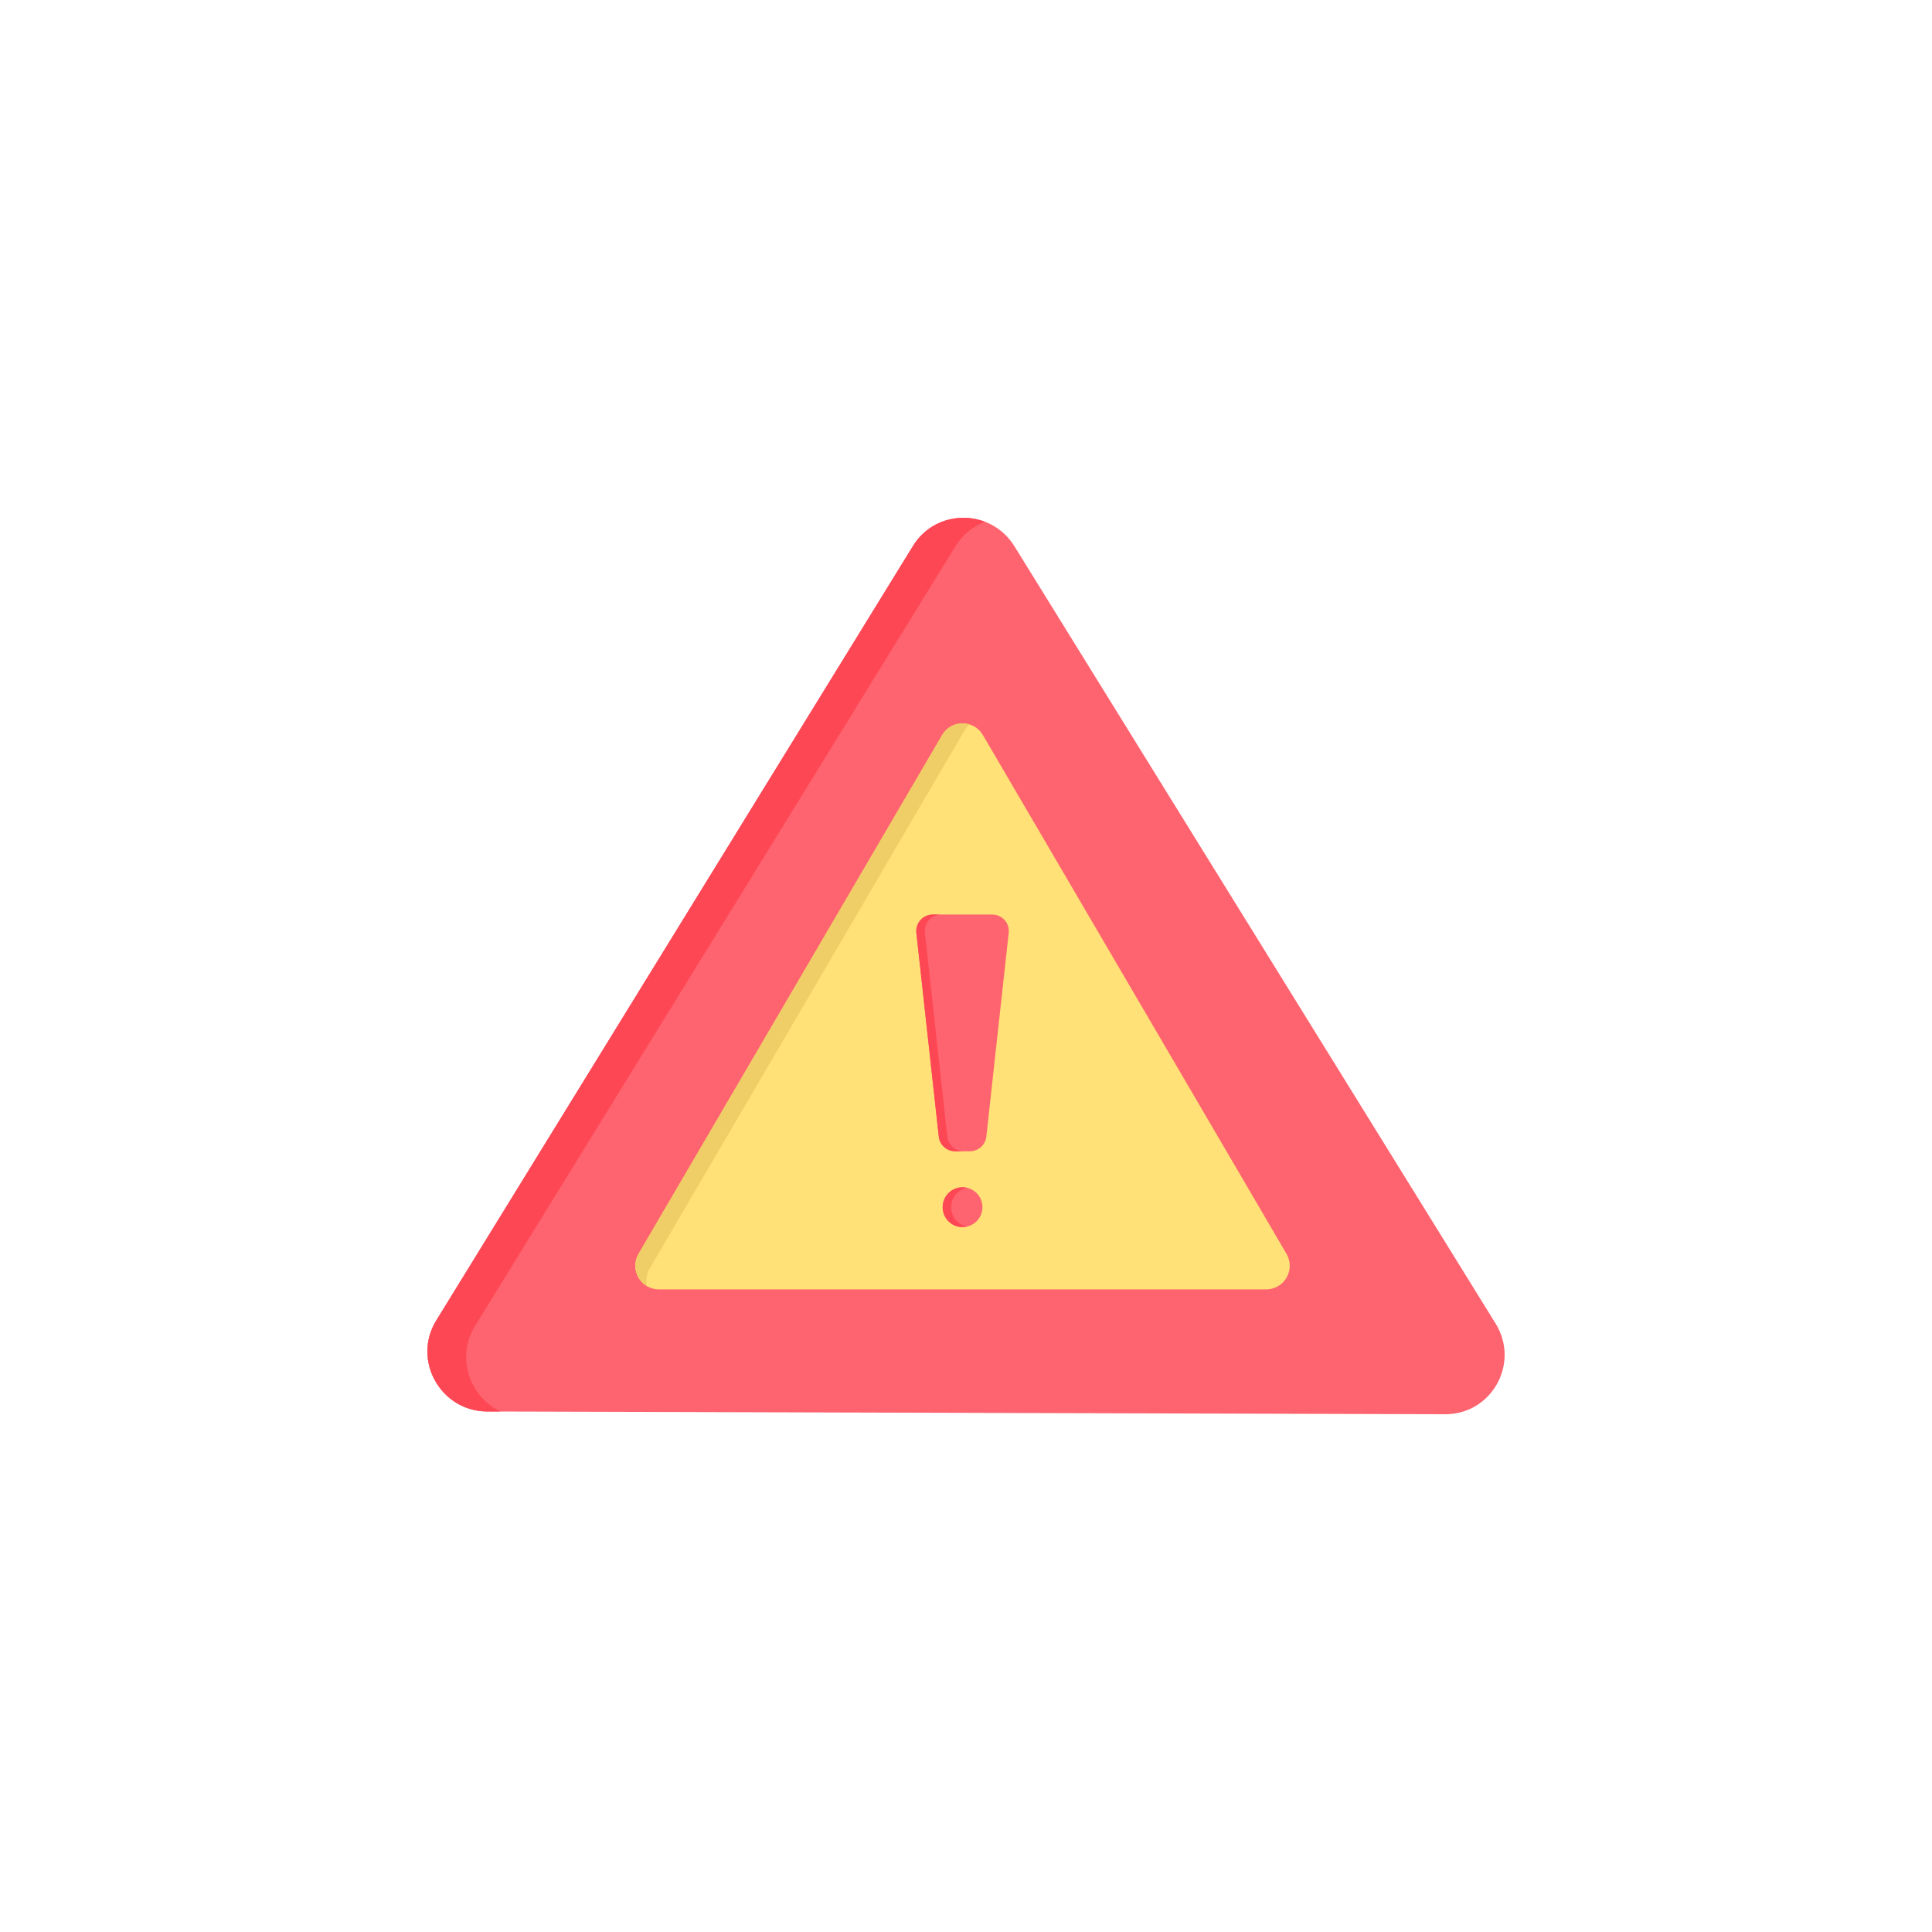 <?xml version="1.0" encoding="utf-8"?>
<!-- Generator: Adobe Illustrator 27.5.0, SVG Export Plug-In . SVG Version: 6.00 Build 0)  -->
<svg version="1.1" id="Layer_1" xmlns="http://www.w3.org/2000/svg" xmlns:xlink="http://www.w3.org/1999/xlink" x="0px" y="0px"
	 viewBox="0 0 500 500" style="enable-background:new 0 0 500 500;" xml:space="preserve">
<rect style="fill:#FFFFFF;" width="500" height="500"/>
<g>
	<path style="fill:#FE646F;" d="M112.903,341.731l123.377-200.448c5.997-9.744,20.191-9.703,26.245,0.075l124.527,201.158
		c6.371,10.292-0.981,23.518-13.055,23.484l-247.904-0.71C114.019,365.255,106.59,351.987,112.903,341.731z"/>
	<path style="fill:#FD4755;" d="M254.927,135.033c-3.032,1.143-5.752,3.257-7.658,6.341l-124.305,201.73
		c-5.093,8.264-1.334,18.451,6.583,22.21l-3.448-0.017c-12.075-0.035-19.508-13.305-13.201-23.562l123.387-200.448
		C240.409,134.583,248.378,132.521,254.927,135.033z"/>
	<path style="fill:#FFE177;" d="M254.373,190.231l78.577,134.268c2.382,4.07-0.553,9.188-5.269,9.188H170.528
		c-4.715,0-7.65-5.118-5.269-9.188l78.577-134.268C246.194,186.202,252.016,186.202,254.373,190.231z"/>
	<path style="fill:#EFCE67;" d="M250.859,187.467c-0.433,0.416-0.832,0.884-1.143,1.438l-81.548,139.343
		c-0.883,1.507-1.057,3.136-0.71,4.626c-2.755-1.611-4.002-5.301-2.2-8.385l78.585-134.267
		C245.367,187.64,248.313,186.704,250.859,187.467z"/>
	<g>
		<path style="fill:#FE646F;" d="M251.015,297.942h-3.821c-2.179,0-4.009-1.64-4.247-3.806l-5.794-52.712
			c-0.278-2.529,1.703-4.739,4.247-4.739h15.408c2.544,0,4.525,2.21,4.247,4.739l-5.794,52.712
			C255.024,296.303,253.195,297.942,251.015,297.942z"/>
		<circle style="fill:#FE646F;" cx="249.105" cy="312.419" r="5.151"/>
	</g>
	<g>
		<path style="fill:#FD4755;" d="M249.402,297.946h-2.2c-2.183,0-4.019-1.646-4.245-3.811l-5.804-52.702
			c-0.277-2.529,1.698-4.747,4.244-4.747h2.218c-2.547,0-4.522,2.218-4.244,4.747l5.786,52.702
			C245.4,296.3,247.237,297.946,249.402,297.946z"/>
		<path style="fill:#FD4755;" d="M250.217,317.454c-0.364,0.087-0.728,0.121-1.109,0.121c-2.841,0-5.145-2.304-5.145-5.163
			c0-2.841,2.304-5.145,5.145-5.145c0.381,0,0.745,0.035,1.109,0.121c-2.322,0.502-4.054,2.564-4.054,5.024
			C246.162,314.89,247.895,316.951,250.217,317.454z"/>
	</g>
</g>
</svg>
